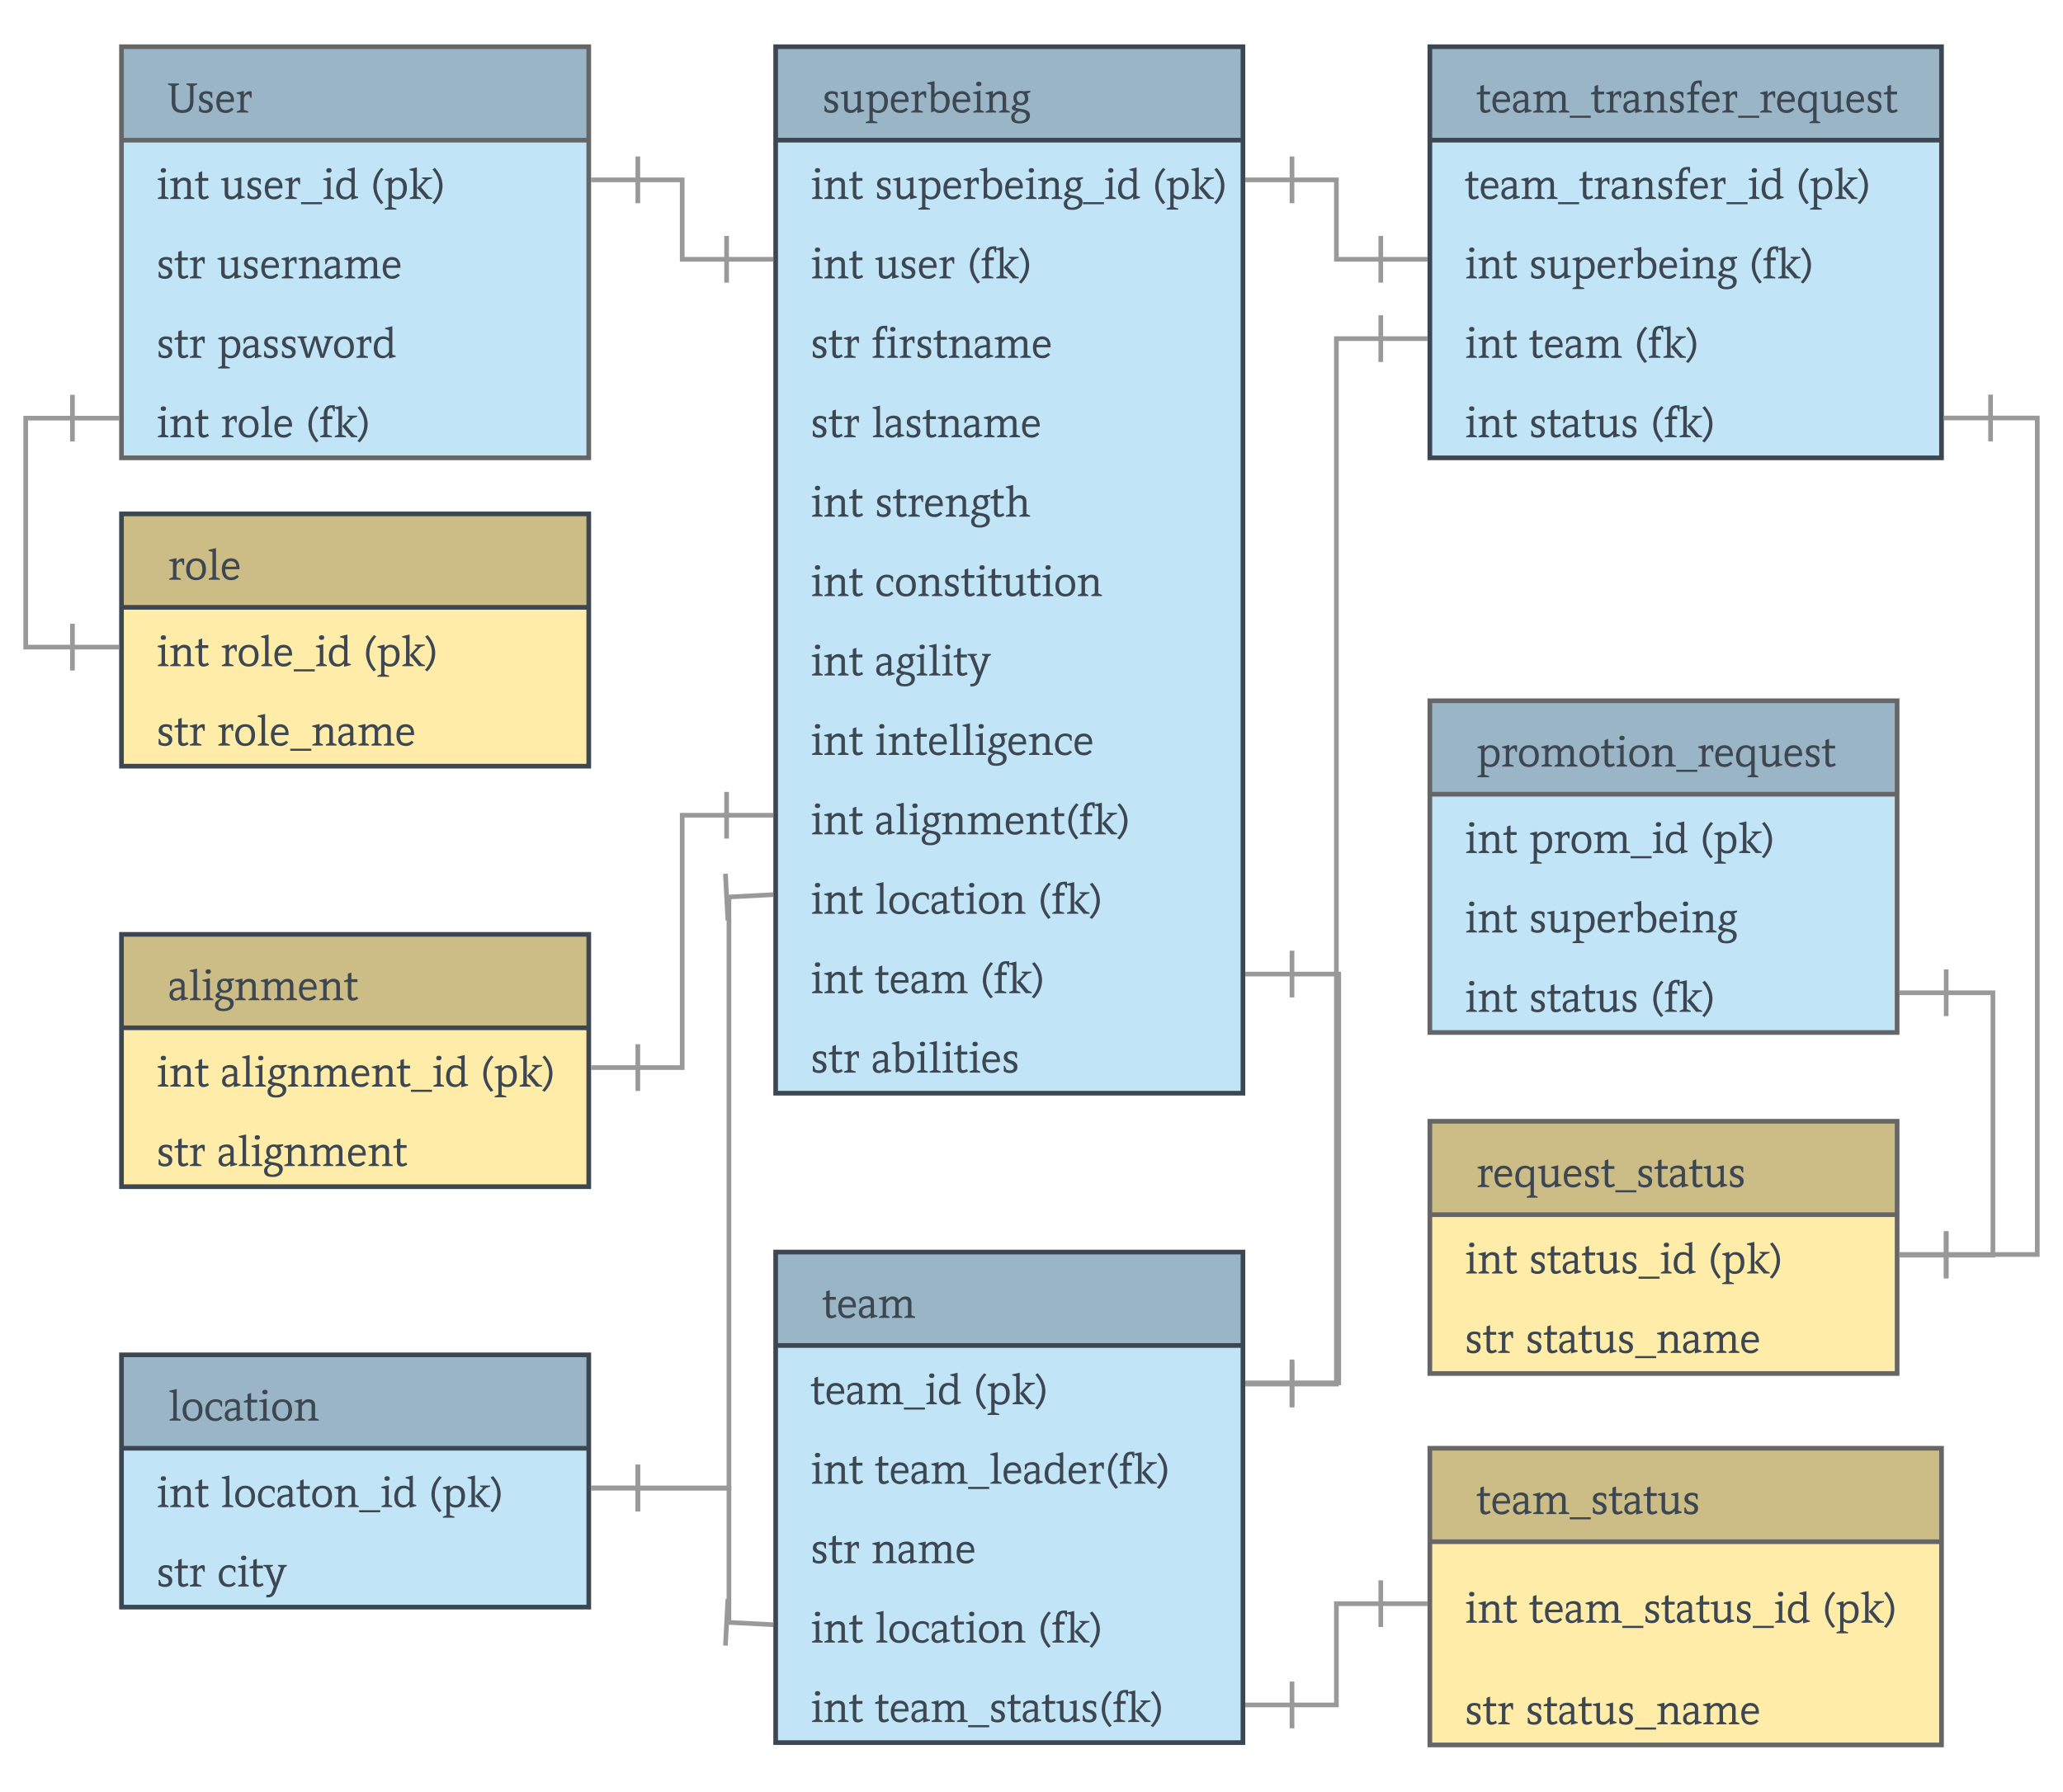 <svg xmlns="http://www.w3.org/2000/svg" xmlns:xlink="http://www.w3.org/1999/xlink" xmlns:lucid="lucid" width="883" height="767"><g transform="translate(-9 -20)" lucid:page-tab-id="vd4qLbPTrRnd"><path d="M0 0h912v832H0z" fill="#fff"/><path d="M341 40h200v448H341z" fill="#c1e4f7"/><path d="M341 40h200v40H341z" fill="#9ab6c6"/><path d="M341 40h200v448H341zM341 80h200" stroke="#3d4752" stroke-width="2" fill="none"/><use xlink:href="#a" transform="matrix(1,0,0,1,351,40) translate(10 28.175)"/><use xlink:href="#b" transform="matrix(1,0,0,1,346,82.5) translate(10 22.675)"/><use xlink:href="#c" transform="matrix(1,0,0,1,346,82.5) translate(37.504 22.675)"/><use xlink:href="#d" transform="matrix(1,0,0,1,346,82.5) translate(156.106 22.675)"/><use xlink:href="#b" transform="matrix(1,0,0,1,346,116.5) translate(10 22.675)"/><use xlink:href="#e" transform="matrix(1,0,0,1,346,116.5) translate(37.504 22.675)"/><use xlink:href="#f" transform="matrix(1,0,0,1,346,116.5) translate(76.816 22.675)"/><use xlink:href="#g" transform="matrix(1,0,0,1,346,150.5) translate(10 22.675)"/><use xlink:href="#h" transform="matrix(1,0,0,1,346,150.5) translate(36.01 22.675)"/><use xlink:href="#g" transform="matrix(1,0,0,1,346,184.5) translate(10 22.675)"/><use xlink:href="#i" transform="matrix(1,0,0,1,346,184.5) translate(36.01 22.675)"/><use xlink:href="#b" transform="matrix(1,0,0,1,346,218.5) translate(10 22.675)"/><use xlink:href="#j" transform="matrix(1,0,0,1,346,218.5) translate(37.504 22.675)"/><use xlink:href="#b" transform="matrix(1,0,0,1,346,252.5) translate(10 22.675)"/><use xlink:href="#k" transform="matrix(1,0,0,1,346,252.5) translate(37.504 22.675)"/><use xlink:href="#b" transform="matrix(1,0,0,1,346,286.5) translate(10 22.675)"/><use xlink:href="#l" transform="matrix(1,0,0,1,346,286.5) translate(37.504 22.675)"/><use xlink:href="#b" transform="matrix(1,0,0,1,346,320.5) translate(10 22.675)"/><use xlink:href="#m" transform="matrix(1,0,0,1,346,320.5) translate(37.504 22.675)"/><use xlink:href="#b" transform="matrix(1,0,0,1,346,354.5) translate(10 22.675)"/><use xlink:href="#n" transform="matrix(1,0,0,1,346,354.5) translate(37.504 22.675)"/><use xlink:href="#b" transform="matrix(1,0,0,1,346,388.5) translate(10 22.675)"/><use xlink:href="#o" transform="matrix(1,0,0,1,346,388.5) translate(37.504 22.675)"/><use xlink:href="#f" transform="matrix(1,0,0,1,346,388.5) translate(107.092 22.675)"/><use xlink:href="#b" transform="matrix(1,0,0,1,346,422.5) translate(10 22.675)"/><use xlink:href="#p" transform="matrix(1,0,0,1,346,422.5) translate(37.504 22.675)"/><use xlink:href="#f" transform="matrix(1,0,0,1,346,422.5) translate(82.342 22.675)"/><use xlink:href="#g" transform="matrix(1,0,0,1,346,456.5) translate(10 22.675)"/><use xlink:href="#q" transform="matrix(1,0,0,1,346,456.5) translate(36.01 22.675)"/><path d="M341 556h200v210H341z" fill="#c1e4f7"/><path d="M341 556h200v40H341z" fill="#9ab6c6"/><path d="M341 556h200v210H341zM341 596h200" stroke="#3d4752" stroke-width="2" fill="none"/><use xlink:href="#r" transform="matrix(1,0,0,1,351,556) translate(10 28.175)"/><use xlink:href="#s" transform="matrix(1,0,0,1,346,598.5) translate(10 22.675)"/><use xlink:href="#d" transform="matrix(1,0,0,1,346,598.5) translate(79.48 22.675)"/><use xlink:href="#b" transform="matrix(1,0,0,1,346,632.5) translate(10 22.675)"/><use xlink:href="#t" transform="matrix(1,0,0,1,346,632.5) translate(37.504 22.675)"/><use xlink:href="#g" transform="matrix(1,0,0,1,346,666.5) translate(10 22.675)"/><use xlink:href="#u" transform="matrix(1,0,0,1,346,666.5) translate(36.01 22.675)"/><use xlink:href="#b" transform="matrix(1,0,0,1,346,700.5) translate(10 22.675)"/><use xlink:href="#o" transform="matrix(1,0,0,1,346,700.5) translate(37.504 22.675)"/><use xlink:href="#f" transform="matrix(1,0,0,1,346,700.5) translate(107.092 22.675)"/><use xlink:href="#b" transform="matrix(1,0,0,1,346,734.5) translate(10 22.675)"/><use xlink:href="#v" transform="matrix(1,0,0,1,346,734.5) translate(37.504 22.675)"/><path d="M621 40h219v176H621z" fill="#c1e4f7"/><path d="M621 40h219v40H621z" fill="#9ab6c6"/><path d="M621 40h219v176H621zM621 80h219" stroke="#3d4752" stroke-width="2" fill="none"/><use xlink:href="#w" transform="matrix(1,0,0,1,631,40) translate(10 28.175)"/><use xlink:href="#x" transform="matrix(1,0,0,1,626,82.5) translate(10 22.675)"/><use xlink:href="#d" transform="matrix(1,0,0,1,626,82.5) translate(151.57 22.675)"/><use xlink:href="#y" transform="matrix(1,0,0,1,626,116.5) translate(10 22.675)"/><use xlink:href="#z" transform="matrix(1,0,0,1,626,116.5) translate(37.504 22.675)"/><use xlink:href="#A" transform="matrix(1,0,0,1,626,116.5) translate(131.464 22.675)"/><use xlink:href="#y" transform="matrix(1,0,0,1,626,150.5) translate(10 22.675)"/><use xlink:href="#B" transform="matrix(1,0,0,1,626,150.5) translate(37.504 22.675)"/><use xlink:href="#A" transform="matrix(1,0,0,1,626,150.5) translate(82.342 22.675)"/><use xlink:href="#y" transform="matrix(1,0,0,1,626,184.5) translate(10 22.675)"/><use xlink:href="#C" transform="matrix(1,0,0,1,626,184.5) translate(37.504 22.675)"/><use xlink:href="#A" transform="matrix(1,0,0,1,626,184.5) translate(89.29 22.675)"/><path d="M621 500h200v108H621z" fill="#ffeca9"/><path d="M621 500h200v40H621z" fill="#ccbd87"/><path d="M621 500h200v108H621zM621 540h200" stroke="#666" stroke-width="2" fill="none"/><use xlink:href="#D" transform="matrix(1,0,0,1,631,500) translate(10 28.175)"/><use xlink:href="#b" transform="matrix(1,0,0,1,626,542.5) translate(10 22.675)"/><use xlink:href="#E" transform="matrix(1,0,0,1,626,542.5) translate(37.504 22.675)"/><use xlink:href="#d" transform="matrix(1,0,0,1,626,542.5) translate(113.932 22.675)"/><use xlink:href="#g" transform="matrix(1,0,0,1,626,576.5) translate(10 22.675)"/><use xlink:href="#F" transform="matrix(1,0,0,1,626,576.5) translate(36.01 22.675)"/><path d="M61 40h200v176H61z" fill="#c1e4f7"/><path d="M61 40h200v40H61z" fill="#9ab6c6"/><path d="M61 40h200v176H61zM61 80h200" stroke="#666" stroke-width="2" fill="none"/><use xlink:href="#G" transform="matrix(1,0,0,1,71,40) translate(10 28.175)"/><use xlink:href="#b" transform="matrix(1,0,0,1,66,82.5) translate(10 22.675)"/><use xlink:href="#H" transform="matrix(1,0,0,1,66,82.5) translate(37.504 22.675)"/><use xlink:href="#d" transform="matrix(1,0,0,1,66,82.5) translate(101.458 22.675)"/><use xlink:href="#g" transform="matrix(1,0,0,1,66,116.5) translate(10 22.675)"/><use xlink:href="#I" transform="matrix(1,0,0,1,66,116.5) translate(36.01 22.675)"/><use xlink:href="#g" transform="matrix(1,0,0,1,66,150.5) translate(10 22.675)"/><use xlink:href="#J" transform="matrix(1,0,0,1,66,150.5) translate(36.01 22.675)"/><use xlink:href="#b" transform="matrix(1,0,0,1,66,184.5) translate(10 22.675)"/><use xlink:href="#K" transform="matrix(1,0,0,1,66,184.5) translate(37.504 22.675)"/><use xlink:href="#f" transform="matrix(1,0,0,1,66,184.5) translate(73.684 22.675)"/><path d="M621 320h200v142H621z" fill="#c1e4f7"/><path d="M621 320h200v40H621z" fill="#9ab6c6"/><path d="M621 320h200v142H621zM621 360h200" stroke="#666" stroke-width="2" fill="none"/><use xlink:href="#L" transform="matrix(1,0,0,1,631,320) translate(10 28.175)"/><use xlink:href="#b" transform="matrix(1,0,0,1,626,362.5) translate(10 22.675)"/><use xlink:href="#M" transform="matrix(1,0,0,1,626,362.5) translate(37.504 22.675)"/><use xlink:href="#d" transform="matrix(1,0,0,1,626,362.5) translate(110.512 22.675)"/><use xlink:href="#b" transform="matrix(1,0,0,1,626,396.5) translate(10 22.675)"/><use xlink:href="#N" transform="matrix(1,0,0,1,626,396.5) translate(37.504 22.675)"/><use xlink:href="#b" transform="matrix(1,0,0,1,626,430.5) translate(10 22.675)"/><use xlink:href="#O" transform="matrix(1,0,0,1,626,430.5) translate(37.504 22.675)"/><use xlink:href="#f" transform="matrix(1,0,0,1,626,430.5) translate(89.29 22.675)"/><path d="M61 240h200v108H61z" fill="#ffeca9"/><path d="M61 240h200v40H61z" fill="#ccbd87"/><path d="M61 240h200v108H61zM61 280h200" stroke="#3d4752" stroke-width="2" fill="none"/><use xlink:href="#P" transform="matrix(1,0,0,1,71,240) translate(10 28.175)"/><use xlink:href="#b" transform="matrix(1,0,0,1,66,282.5) translate(10 22.675)"/><use xlink:href="#Q" transform="matrix(1,0,0,1,66,282.5) translate(37.504 22.675)"/><use xlink:href="#d" transform="matrix(1,0,0,1,66,282.5) translate(98.326 22.675)"/><use xlink:href="#g" transform="matrix(1,0,0,1,66,316.5) translate(10 22.675)"/><use xlink:href="#R" transform="matrix(1,0,0,1,66,316.5) translate(36.01 22.675)"/><path d="M61 600h200v108H61z" fill="#c1e4f7"/><path d="M61 600h200v40H61z" fill="#9ab6c6"/><path d="M61 600h200v108H61zM61 640h200" stroke="#3d4752" stroke-width="2" fill="none"/><use xlink:href="#S" transform="matrix(1,0,0,1,71,600) translate(10 28.175)"/><use xlink:href="#b" transform="matrix(1,0,0,1,66,642.5) translate(10 22.675)"/><use xlink:href="#T" transform="matrix(1,0,0,1,66,642.5) translate(37.504 22.675)"/><use xlink:href="#d" transform="matrix(1,0,0,1,66,642.5) translate(126.334 22.675)"/><use xlink:href="#g" transform="matrix(1,0,0,1,66,676.5) translate(10 22.675)"/><use xlink:href="#U" transform="matrix(1,0,0,1,66,676.5) translate(36.01 22.675)"/><path d="M61 420h200v108H61z" fill="#ffeca9"/><path d="M61 420h200v40H61z" fill="#ccbd87"/><path d="M61 420h200v108H61zM61 460h200" stroke="#3d4752" stroke-width="2" fill="none"/><use xlink:href="#V" transform="matrix(1,0,0,1,71,420) translate(10 28.175)"/><use xlink:href="#b" transform="matrix(1,0,0,1,66,462.5) translate(10 22.675)"/><use xlink:href="#W" transform="matrix(1,0,0,1,66,462.5) translate(37.504 22.675)"/><use xlink:href="#d" transform="matrix(1,0,0,1,66,462.5) translate(148.51 22.675)"/><use xlink:href="#g" transform="matrix(1,0,0,1,66,496.5) translate(10 22.675)"/><use xlink:href="#X" transform="matrix(1,0,0,1,66,496.5) translate(36.01 22.675)"/><path d="M562 437h20v175h-20" stroke="#999" stroke-width="2" fill="none"/><path d="M562 447v-20M542 437h20M562 622v-20M542 612h20" stroke="#999" stroke-width="2" fill="#fff"/><path d="M321 404v253.03h-39" stroke="#999" stroke-width="2" fill="none"/><path d="M319.5 394.06l1.05 19.98M340 403l-19.97 1.05M282 667.03v-20M262 657.03h20" stroke="#999" stroke-width="2" fill="#fff"/><path d="M320 369h-19v108.03h-19" stroke="#999" stroke-width="2" fill="none"/><path d="M320 359v20M340 369h-20M282 487.03v-20M262 477.03h20" stroke="#999" stroke-width="2" fill="#fff"/><path d="M600 131h-19V97h-19" stroke="#999" stroke-width="2" fill="none"/><path d="M600 121v20M620 131h-20M562 107V87M542 97h20" stroke="#999" stroke-width="2" fill="#fff"/><path d="M600 164.97h-19v447.55h-19" stroke="#999" stroke-width="2" fill="none"/><path d="M600 154.97v20M620 164.97h-20M562 622.52v-20M542 612.52h20" stroke="#999" stroke-width="2" fill="#fff"/><path d="M321 714.54v-57.5h-39" stroke="#999" stroke-width="2" fill="none"/><path d="M320.55 704.5l-1.05 19.98M340 715.54l-19.97-1.05M282 667.03v-20M262 657.03h20" stroke="#999" stroke-width="2" fill="#fff"/><path d="M40 199H20v98.03h20" stroke="#999" stroke-width="2" fill="none"/><path d="M40 189v20M60 199H40M40 287.03v20M60 297.03H40" stroke="#999" stroke-width="2" fill="#fff"/><path d="M320 131h-19V97h-19" stroke="#999" stroke-width="2" fill="none"/><path d="M320 121v20M340 131h-20M282 107V87M262 97h20" stroke="#999" stroke-width="2" fill="#fff"/><path d="M861 198.94h20v358.1h-39" stroke="#999" stroke-width="2" fill="none"/><path d="M861 208.94v-20M841 198.94h20M842 567.03v-20M822 557.03h20" stroke="#999" stroke-width="2" fill="#fff"/><path d="M842 445h20v112.33h-20" stroke="#999" stroke-width="2" fill="none"/><path d="M842 455v-20M822 445h20M842 567.33v-20M822 557.33h20" stroke="#999" stroke-width="2" fill="#fff"/><path d="M621 640h219v127H621z" fill="#ffeca9"/><path d="M621 640h219v40H621z" fill="#ccbd87"/><path d="M621 640h219v127H621zM621 680h219" stroke="#666" stroke-width="2" fill="none"/><g><use xlink:href="#Y" transform="matrix(1,0,0,1,631,640) translate(10 28.175)"/></g><g><use xlink:href="#b" transform="matrix(1,0,0,1,626,682.5) translate(10 32.175)"/><use xlink:href="#Z" transform="matrix(1,0,0,1,626,682.5) translate(37.504 32.175)"/><use xlink:href="#d" transform="matrix(1,0,0,1,626,682.5) translate(162.82 32.175)"/></g><g><use xlink:href="#g" transform="matrix(1,0,0,1,626,735.5) translate(10 22.675)"/><use xlink:href="#F" transform="matrix(1,0,0,1,626,735.5) translate(36.01 22.675)"/></g><path d="M562 749.88h19v-43.35h19" stroke="#999" stroke-width="2" fill="none"/><path d="M562 759.88v-20M542 749.88h20M600 696.53v20M620 706.53h-20" stroke="#999" stroke-width="2" fill="#fff"/><defs><path fill="#3d4752" d="M229-509c47 0 105 15 135 34v127h-26l-37-86c-64-27-173-19-165 61 8 84 122 76 177 120 33 26 64 57 62 116-3 100-76 148-174 148C136 11 92-5 50-31v-127h26l36 87c55 34 183 31 177-55-7-93-117-87-177-128-34-23-63-52-61-109 3-102 78-146 178-146" id="aa"/><path fill="#3d4752" d="M250 11C150 11 92-32 92-134v-294L5-454v-24l171-40v381c0 54 35 77 87 77 74 0 108-53 145-95v-273l-88-26v-24l168-40v436l83 27v23L408 10v-86c-38 42-83 87-158 87" id="ab"/><path fill="#3d4752" d="M324 11c-66 0-101-13-136-46v229l110 33v26H20v-26l88-33v-614l-88-27v-24l168-41v77c37-38 77-75 149-74 145 2 210 98 210 243 0 155-67 277-223 277zm-6-61c110 0 142-104 142-214 0-101-41-181-141-184-65-2-102 52-128 94l1 240c23 39 70 64 126 64" id="ac"/><path fill="#3d4752" d="M252-509c149 0 208 103 203 259H117c-1 108 29 194 135 194 63 0 113-26 147-60l44 43c-48 46-97 84-184 84C102 11 35-91 35-248c0-147 71-261 217-261zm126 200c19-124-147-176-220-93-20 23-30 59-37 93h257" id="ad"/><path fill="#3d4752" d="M316-434c-70 6-120 46-120 120v251l106 37V0H25v-26l88-36v-362l-92-27v-23l175-41v104c31-55 97-121 183-88v151h-26" id="ae"/><path fill="#3d4752" d="M309 11c-66 0-102-14-137-47L94 0v-659L0-687v-22l176-39v312c35-40 73-73 142-73 146 0 217 97 217 242 0 157-70 278-226 278zm-6-61c110 0 145-104 145-215 0-101-47-178-148-181-65-2-98 48-124 91v239c23 39 71 66 127 66" id="af"/><path fill="#3d4752" d="M25-481l177-41v459l83 37V0H31v-26l88-37v-368l-94-27v-23zm200-200c0 37-21 56-62 56-42 0-63-18-63-54 0-37 21-55 63-55 41 0 62 18 62 53" id="ag"/><path fill="#3d4752" d="M338-438c-74 0-103 54-140 95v280l78 37V0H26v-26l88-37v-360l-93-27v-23l177-41v91c34-39 85-86 153-86 100 1 162 43 162 145v301l88 37V0H346v-26l83-37v-298c-1-54-38-77-91-77" id="ah"/><path fill="#3d4752" d="M171-186c-28 9-72 68-16 82C280-73 468-83 468 67c0 156-143 209-304 189-82-10-142-52-142-145C22 27 92-8 149-37 93-44 7-71 46-139c18-31 57-50 88-68-72-42-81-200-12-260 44-38 127-63 198-37l158-15v34l-83 38c32 34 44 118 23 175-31 81-147 125-247 86zm38 159C146-1 71 69 114 158c30 63 162 55 218 18 29-19 55-47 51-93-7-88-92-94-174-110zm-29-235c60 75 184 20 169-81-9-64-29-114-99-116-98-3-122 132-70 197" id="ai"/><g id="a"><use transform="matrix(0.018,0,0,0.018,0,0)" xlink:href="#aa"/><use transform="matrix(0.018,0,0,0.018,7.65,0)" xlink:href="#ab"/><use transform="matrix(0.018,0,0,0.018,18.198,0)" xlink:href="#ac"/><use transform="matrix(0.018,0,0,0.018,28.674,0)" xlink:href="#ad"/><use transform="matrix(0.018,0,0,0.018,37.584,0)" xlink:href="#ae"/><use transform="matrix(0.018,0,0,0.018,44.838,0)" xlink:href="#af"/><use transform="matrix(0.018,0,0,0.018,55.098,0)" xlink:href="#ad"/><use transform="matrix(0.018,0,0,0.018,64.008,0)" xlink:href="#ag"/><use transform="matrix(0.018,0,0,0.018,69.408,0)" xlink:href="#ah"/><use transform="matrix(0.018,0,0,0.018,80.406,0)" xlink:href="#ai"/></g><path fill="#3d4752" d="M337-34c-33 20-79 45-128 45-81 1-119-46-119-127v-315H4v-37l87-30v-131l83-30v161h145v67H173v306c1 40 13 70 55 70 28 0 64-17 80-30" id="aj"/><g id="b"><use transform="matrix(0.018,0,0,0.018,0,0)" xlink:href="#ag"/><use transform="matrix(0.018,0,0,0.018,5.4,0)" xlink:href="#ah"/><use transform="matrix(0.018,0,0,0.018,16.398,0)" xlink:href="#aj"/></g><path fill="#3d4752" d="M0 125V75h500v50H0" id="ak"/><path fill="#3d4752" d="M255-509c65 0 107 14 141 47v-197l-94-28v-22c58-14 117-27 174-42v677l83 26v22L396 15c0-21-1-54 0-79-36 39-79 75-151 75C100 11 35-86 35-231c0-155 64-278 220-278zm141 125c-22-39-80-64-135-64-109 0-139 105-139 215 0 100 41 183 141 183 70 0 104-49 133-95v-239" id="al"/><g id="c"><use transform="matrix(0.018,0,0,0.018,0,0)" xlink:href="#aa"/><use transform="matrix(0.018,0,0,0.018,7.65,0)" xlink:href="#ab"/><use transform="matrix(0.018,0,0,0.018,18.198,0)" xlink:href="#ac"/><use transform="matrix(0.018,0,0,0.018,28.674,0)" xlink:href="#ad"/><use transform="matrix(0.018,0,0,0.018,37.584,0)" xlink:href="#ae"/><use transform="matrix(0.018,0,0,0.018,44.838,0)" xlink:href="#af"/><use transform="matrix(0.018,0,0,0.018,55.098,0)" xlink:href="#ad"/><use transform="matrix(0.018,0,0,0.018,64.008,0)" xlink:href="#ag"/><use transform="matrix(0.018,0,0,0.018,69.408,0)" xlink:href="#ah"/><use transform="matrix(0.018,0,0,0.018,80.406,0)" xlink:href="#ai"/><use transform="matrix(0.018,0,0,0.018,89.01,0)" xlink:href="#ak"/><use transform="matrix(0.018,0,0,0.018,98.01,0)" xlink:href="#ag"/><use transform="matrix(0.018,0,0,0.018,103.41,0)" xlink:href="#al"/></g><path fill="#3d4752" d="M319-705c-93 98-165 230-165 413 0 171 80 282 159 381l-57 35C145 0 36-181 87-422c28-134 97-229 175-317" id="am"/><path fill="#3d4752" d="M25-711l178-41v689l94 37V0H31v-26l88-37v-598l-94-27v-23zm276 430L490-56l77 30V0H425L208-260l188-201-69-28v-24h239v24l-102 33" id="an"/><path fill="#3d4752" d="M69-739c111 124 220 305 169 546C210-59 141 36 63 124L6 90C99-8 171-140 171-323c0-171-80-282-159-381" id="ao"/><g id="d"><use transform="matrix(0.018,0,0,0.018,0,0)" xlink:href="#am"/><use transform="matrix(0.018,0,0,0.018,5.85,0)" xlink:href="#ac"/><use transform="matrix(0.018,0,0,0.018,16.326,0)" xlink:href="#an"/><use transform="matrix(0.018,0,0,0.018,26.442,0)" xlink:href="#ao"/></g><g id="e"><use transform="matrix(0.018,0,0,0.018,0,0)" xlink:href="#ab"/><use transform="matrix(0.018,0,0,0.018,10.548,0)" xlink:href="#aa"/><use transform="matrix(0.018,0,0,0.018,18.198,0)" xlink:href="#ad"/><use transform="matrix(0.018,0,0,0.018,27.108,0)" xlink:href="#ae"/></g><path fill="#3d4752" d="M116-498c-10-162 38-266 193-264h66v148h-26l-37-88c-104-4-119 93-113 204h119v68H198v367l110 37V0H27v-26l88-37v-367H26v-38" id="ap"/><g id="f"><use transform="matrix(0.018,0,0,0.018,0,0)" xlink:href="#am"/><use transform="matrix(0.018,0,0,0.018,5.85,0)" xlink:href="#ap"/><use transform="matrix(0.018,0,0,0.018,12.042,0)" xlink:href="#an"/><use transform="matrix(0.018,0,0,0.018,22.158,0)" xlink:href="#ao"/></g><g id="g"><use transform="matrix(0.018,0,0,0.018,0,0)" xlink:href="#aa"/><use transform="matrix(0.018,0,0,0.018,7.65,0)" xlink:href="#aj"/><use transform="matrix(0.018,0,0,0.018,13.806,0)" xlink:href="#ae"/></g><path fill="#3d4752" d="M233-514c87 3 156 45 156 132v302l83 27v23L310 12v-71c-35 38-70 69-138 70C85 12 27-46 30-134c4-141 149-158 281-173-1-16 1-41 0-60-1-92-140-105-204-56l-36 86H45c1-38-1-78 1-114 49-38 100-66 187-63zm77 261c-95 7-197 18-199 118-1 55 31 89 86 87 57-2 84-40 113-72v-133" id="aq"/><path fill="#3d4752" d="M330-441c-71 2-99 56-135 95v283l83 37V0H27v-26l87-36v-361l-93-27v-23l174-41v90c37-40 87-85 159-85 64 1 125 34 134 93 42-42 86-91 165-93 99-3 146 54 145 151v295l89 37V0H632v-26l82-36v-300c1-48-32-81-80-79-71 4-99 57-137 97l1 281 83 37V0H338v-26l76-36v-299c1-48-37-82-84-80" id="ar"/><g id="h"><use transform="matrix(0.018,0,0,0.018,0,0)" xlink:href="#ap"/><use transform="matrix(0.018,0,0,0.018,6.192,0)" xlink:href="#ag"/><use transform="matrix(0.018,0,0,0.018,11.592,0)" xlink:href="#ae"/><use transform="matrix(0.018,0,0,0.018,18.846,0)" xlink:href="#aa"/><use transform="matrix(0.018,0,0,0.018,26.496,0)" xlink:href="#aj"/><use transform="matrix(0.018,0,0,0.018,32.652,0)" xlink:href="#ah"/><use transform="matrix(0.018,0,0,0.018,43.65,0)" xlink:href="#aq"/><use transform="matrix(0.018,0,0,0.018,52.326,0)" xlink:href="#ar"/><use transform="matrix(0.018,0,0,0.018,68.472,0)" xlink:href="#ad"/></g><path fill="#3d4752" d="M25-711l178-41v689l94 37V0H31v-26l88-37v-598l-94-27v-23" id="as"/><g id="i"><use transform="matrix(0.018,0,0,0.018,0,0)" xlink:href="#as"/><use transform="matrix(0.018,0,0,0.018,5.526,0)" xlink:href="#aq"/><use transform="matrix(0.018,0,0,0.018,14.202,0)" xlink:href="#aa"/><use transform="matrix(0.018,0,0,0.018,21.852,0)" xlink:href="#aj"/><use transform="matrix(0.018,0,0,0.018,28.008,0)" xlink:href="#ah"/><use transform="matrix(0.018,0,0,0.018,39.006,0)" xlink:href="#aq"/><use transform="matrix(0.018,0,0,0.018,47.682,0)" xlink:href="#ar"/><use transform="matrix(0.018,0,0,0.018,63.828,0)" xlink:href="#ad"/></g><path fill="#3d4752" d="M343-438c-73 0-104 54-141 95v280l78 37V0H30v-26l88-37v-600l-93-27v-23l177-41v331c34-39 86-86 154-86 100 1 161 43 161 145v301l88 37V0H350v-26l83-37v-298c-1-54-38-77-90-77" id="at"/><g id="j"><use transform="matrix(0.018,0,0,0.018,0,0)" xlink:href="#aa"/><use transform="matrix(0.018,0,0,0.018,7.65,0)" xlink:href="#aj"/><use transform="matrix(0.018,0,0,0.018,13.806,0)" xlink:href="#ae"/><use transform="matrix(0.018,0,0,0.018,20.844,0)" xlink:href="#ad"/><use transform="matrix(0.018,0,0,0.018,29.754,0)" xlink:href="#ah"/><use transform="matrix(0.018,0,0,0.018,40.752,0)" xlink:href="#ai"/><use transform="matrix(0.018,0,0,0.018,49.356,0)" xlink:href="#aj"/><use transform="matrix(0.018,0,0,0.018,55.512,0)" xlink:href="#at"/></g><path fill="#3d4752" d="M173-486c82-41 198-28 258 29v121h-26l-37-87c-26-17-56-25-95-25-109 0-151 95-151 205 0 107 52 191 158 191 55 0 83-24 113-54l47 42c-40 40-91 76-173 75C110 8 35-93 35-243c0-118 57-202 138-243" id="au"/><path fill="#3d4752" d="M276-509c158 0 231 103 231 260 0 153-81 260-233 260C115 11 35-90 35-249c0-153 87-260 241-260zm-1 459c107 0 145-91 145-199s-37-199-145-199-153 91-153 199c0 109 43 199 153 199" id="av"/><g id="k"><use transform="matrix(0.018,0,0,0.018,0,0)" xlink:href="#au"/><use transform="matrix(0.018,0,0,0.018,8.37,0)" xlink:href="#av"/><use transform="matrix(0.018,0,0,0.018,18.126,0)" xlink:href="#ah"/><use transform="matrix(0.018,0,0,0.018,29.124,0)" xlink:href="#aa"/><use transform="matrix(0.018,0,0,0.018,36.774,0)" xlink:href="#aj"/><use transform="matrix(0.018,0,0,0.018,42.93,0)" xlink:href="#ag"/><use transform="matrix(0.018,0,0,0.018,48.33,0)" xlink:href="#aj"/><use transform="matrix(0.018,0,0,0.018,54.486,0)" xlink:href="#ab"/><use transform="matrix(0.018,0,0,0.018,65.034,0)" xlink:href="#aj"/><use transform="matrix(0.018,0,0,0.018,71.19,0)" xlink:href="#ag"/><use transform="matrix(0.018,0,0,0.018,76.59,0)" xlink:href="#av"/><use transform="matrix(0.018,0,0,0.018,86.346,0)" xlink:href="#ah"/></g><path fill="#3d4752" d="M144-459c47 125 101 243 139 377 35-130 83-246 123-370l-69-35v-26h210v26l-61 35C419-263 339-36 271 135c-33 87-88 133-212 123v-59c68 6 106-10 127-60 18-42 35-96 50-140L54-459l-64-28v-26h227v26" id="aw"/><g id="l"><use transform="matrix(0.018,0,0,0.018,0,0)" xlink:href="#aq"/><use transform="matrix(0.018,0,0,0.018,8.676,0)" xlink:href="#ai"/><use transform="matrix(0.018,0,0,0.018,17.28,0)" xlink:href="#ag"/><use transform="matrix(0.018,0,0,0.018,22.68,0)" xlink:href="#as"/><use transform="matrix(0.018,0,0,0.018,28.206,0)" xlink:href="#ag"/><use transform="matrix(0.018,0,0,0.018,33.606,0)" xlink:href="#aj"/><use transform="matrix(0.018,0,0,0.018,39.762,0)" xlink:href="#aw"/></g><g id="m"><use transform="matrix(0.018,0,0,0.018,0,0)" xlink:href="#ag"/><use transform="matrix(0.018,0,0,0.018,5.4,0)" xlink:href="#ah"/><use transform="matrix(0.018,0,0,0.018,16.398,0)" xlink:href="#aj"/><use transform="matrix(0.018,0,0,0.018,22.554,0)" xlink:href="#ad"/><use transform="matrix(0.018,0,0,0.018,31.464,0)" xlink:href="#as"/><use transform="matrix(0.018,0,0,0.018,36.99,0)" xlink:href="#as"/><use transform="matrix(0.018,0,0,0.018,42.516,0)" xlink:href="#ag"/><use transform="matrix(0.018,0,0,0.018,47.916,0)" xlink:href="#ai"/><use transform="matrix(0.018,0,0,0.018,56.52,0)" xlink:href="#ad"/><use transform="matrix(0.018,0,0,0.018,65.43,0)" xlink:href="#ah"/><use transform="matrix(0.018,0,0,0.018,76.428,0)" xlink:href="#au"/><use transform="matrix(0.018,0,0,0.018,84.798,0)" xlink:href="#ad"/></g><g id="n"><use transform="matrix(0.018,0,0,0.018,0,0)" xlink:href="#aq"/><use transform="matrix(0.018,0,0,0.018,8.676,0)" xlink:href="#as"/><use transform="matrix(0.018,0,0,0.018,14.202,0)" xlink:href="#ag"/><use transform="matrix(0.018,0,0,0.018,19.602,0)" xlink:href="#ai"/><use transform="matrix(0.018,0,0,0.018,28.206,0)" xlink:href="#ah"/><use transform="matrix(0.018,0,0,0.018,39.204,0)" xlink:href="#ar"/><use transform="matrix(0.018,0,0,0.018,55.35,0)" xlink:href="#ad"/><use transform="matrix(0.018,0,0,0.018,64.26,0)" xlink:href="#ah"/><use transform="matrix(0.018,0,0,0.018,75.258,0)" xlink:href="#aj"/><use transform="matrix(0.018,0,0,0.018,81.414,0)" xlink:href="#am"/><use transform="matrix(0.018,0,0,0.018,87.264,0)" xlink:href="#ap"/><use transform="matrix(0.018,0,0,0.018,93.456,0)" xlink:href="#an"/><use transform="matrix(0.018,0,0,0.018,103.572,0)" xlink:href="#ao"/></g><g id="o"><use transform="matrix(0.018,0,0,0.018,0,0)" xlink:href="#as"/><use transform="matrix(0.018,0,0,0.018,5.526,0)" xlink:href="#av"/><use transform="matrix(0.018,0,0,0.018,15.282,0)" xlink:href="#au"/><use transform="matrix(0.018,0,0,0.018,23.652,0)" xlink:href="#aq"/><use transform="matrix(0.018,0,0,0.018,32.328,0)" xlink:href="#aj"/><use transform="matrix(0.018,0,0,0.018,38.484,0)" xlink:href="#ag"/><use transform="matrix(0.018,0,0,0.018,43.884,0)" xlink:href="#av"/><use transform="matrix(0.018,0,0,0.018,53.64,0)" xlink:href="#ah"/></g><g id="p"><use transform="matrix(0.018,0,0,0.018,0,0)" xlink:href="#aj"/><use transform="matrix(0.018,0,0,0.018,6.156,0)" xlink:href="#ad"/><use transform="matrix(0.018,0,0,0.018,15.066,0)" xlink:href="#aq"/><use transform="matrix(0.018,0,0,0.018,23.742,0)" xlink:href="#ar"/></g><g id="q"><use transform="matrix(0.018,0,0,0.018,0,0)" xlink:href="#aq"/><use transform="matrix(0.018,0,0,0.018,8.676,0)" xlink:href="#af"/><use transform="matrix(0.018,0,0,0.018,18.936,0)" xlink:href="#ag"/><use transform="matrix(0.018,0,0,0.018,24.336,0)" xlink:href="#as"/><use transform="matrix(0.018,0,0,0.018,29.862,0)" xlink:href="#ag"/><use transform="matrix(0.018,0,0,0.018,35.262,0)" xlink:href="#aj"/><use transform="matrix(0.018,0,0,0.018,41.418,0)" xlink:href="#ag"/><use transform="matrix(0.018,0,0,0.018,46.818,0)" xlink:href="#ad"/><use transform="matrix(0.018,0,0,0.018,55.728,0)" xlink:href="#aa"/></g><g id="r"><use transform="matrix(0.018,0,0,0.018,0,0)" xlink:href="#aj"/><use transform="matrix(0.018,0,0,0.018,6.156,0)" xlink:href="#ad"/><use transform="matrix(0.018,0,0,0.018,15.066,0)" xlink:href="#aq"/><use transform="matrix(0.018,0,0,0.018,23.742,0)" xlink:href="#ar"/></g><g id="s"><use transform="matrix(0.018,0,0,0.018,0,0)" xlink:href="#aj"/><use transform="matrix(0.018,0,0,0.018,6.156,0)" xlink:href="#ad"/><use transform="matrix(0.018,0,0,0.018,15.066,0)" xlink:href="#aq"/><use transform="matrix(0.018,0,0,0.018,23.742,0)" xlink:href="#ar"/><use transform="matrix(0.018,0,0,0.018,39.888,0)" xlink:href="#ak"/><use transform="matrix(0.018,0,0,0.018,48.888,0)" xlink:href="#ag"/><use transform="matrix(0.018,0,0,0.018,54.288,0)" xlink:href="#al"/></g><g id="t"><use transform="matrix(0.018,0,0,0.018,0,0)" xlink:href="#aj"/><use transform="matrix(0.018,0,0,0.018,6.156,0)" xlink:href="#ad"/><use transform="matrix(0.018,0,0,0.018,15.066,0)" xlink:href="#aq"/><use transform="matrix(0.018,0,0,0.018,23.742,0)" xlink:href="#ar"/><use transform="matrix(0.018,0,0,0.018,39.888,0)" xlink:href="#ak"/><use transform="matrix(0.018,0,0,0.018,48.888,0)" xlink:href="#as"/><use transform="matrix(0.018,0,0,0.018,54.414,0)" xlink:href="#ad"/><use transform="matrix(0.018,0,0,0.018,63.324,0)" xlink:href="#aq"/><use transform="matrix(0.018,0,0,0.018,72,0)" xlink:href="#al"/><use transform="matrix(0.018,0,0,0.018,82.242,0)" xlink:href="#ad"/><use transform="matrix(0.018,0,0,0.018,91.152,0)" xlink:href="#ae"/><use transform="matrix(0.018,0,0,0.018,98.406,0)" xlink:href="#am"/><use transform="matrix(0.018,0,0,0.018,104.256,0)" xlink:href="#ap"/><use transform="matrix(0.018,0,0,0.018,110.448,0)" xlink:href="#an"/><use transform="matrix(0.018,0,0,0.018,120.564,0)" xlink:href="#ao"/></g><g id="u"><use transform="matrix(0.018,0,0,0.018,0,0)" xlink:href="#ah"/><use transform="matrix(0.018,0,0,0.018,10.998,0)" xlink:href="#aq"/><use transform="matrix(0.018,0,0,0.018,19.674,0)" xlink:href="#ar"/><use transform="matrix(0.018,0,0,0.018,35.82,0)" xlink:href="#ad"/></g><g id="v"><use transform="matrix(0.018,0,0,0.018,0,0)" xlink:href="#aj"/><use transform="matrix(0.018,0,0,0.018,6.156,0)" xlink:href="#ad"/><use transform="matrix(0.018,0,0,0.018,15.066,0)" xlink:href="#aq"/><use transform="matrix(0.018,0,0,0.018,23.742,0)" xlink:href="#ar"/><use transform="matrix(0.018,0,0,0.018,39.888,0)" xlink:href="#ak"/><use transform="matrix(0.018,0,0,0.018,48.888,0)" xlink:href="#aa"/><use transform="matrix(0.018,0,0,0.018,56.538,0)" xlink:href="#aj"/><use transform="matrix(0.018,0,0,0.018,62.694,0)" xlink:href="#aq"/><use transform="matrix(0.018,0,0,0.018,71.37,0)" xlink:href="#aj"/><use transform="matrix(0.018,0,0,0.018,77.526,0)" xlink:href="#ab"/><use transform="matrix(0.018,0,0,0.018,88.074,0)" xlink:href="#aa"/><use transform="matrix(0.018,0,0,0.018,95.724,0)" xlink:href="#am"/><use transform="matrix(0.018,0,0,0.018,101.574,0)" xlink:href="#ap"/><use transform="matrix(0.018,0,0,0.018,107.766,0)" xlink:href="#an"/><use transform="matrix(0.018,0,0,0.018,117.882,0)" xlink:href="#ao"/></g><path fill="#3d4752" d="M269-509c62-2 98 19 130 48l79-37v691l87 34v26H308v-26l88-34V-63c-34 39-89 74-156 74C96 11 35-88 35-232c0-157 74-272 234-277zm126 126c-24-39-64-65-120-65-112 0-153 103-153 214 0 100 37 184 136 184 71 0 108-49 137-95v-238" id="ax"/><g id="w"><use transform="matrix(0.018,0,0,0.018,0,0)" xlink:href="#aj"/><use transform="matrix(0.018,0,0,0.018,6.156,0)" xlink:href="#ad"/><use transform="matrix(0.018,0,0,0.018,15.066,0)" xlink:href="#aq"/><use transform="matrix(0.018,0,0,0.018,23.742,0)" xlink:href="#ar"/><use transform="matrix(0.018,0,0,0.018,39.888,0)" xlink:href="#ak"/><use transform="matrix(0.018,0,0,0.018,48.888,0)" xlink:href="#aj"/><use transform="matrix(0.018,0,0,0.018,55.044,0)" xlink:href="#ae"/><use transform="matrix(0.018,0,0,0.018,62.298,0)" xlink:href="#aq"/><use transform="matrix(0.018,0,0,0.018,70.974,0)" xlink:href="#ah"/><use transform="matrix(0.018,0,0,0.018,81.972,0)" xlink:href="#aa"/><use transform="matrix(0.018,0,0,0.018,89.622,0)" xlink:href="#ap"/><use transform="matrix(0.018,0,0,0.018,95.814,0)" xlink:href="#ad"/><use transform="matrix(0.018,0,0,0.018,104.724,0)" xlink:href="#ae"/><use transform="matrix(0.018,0,0,0.018,111.978,0)" xlink:href="#ak"/><use transform="matrix(0.018,0,0,0.018,120.978,0)" xlink:href="#ae"/><use transform="matrix(0.018,0,0,0.018,128.016,0)" xlink:href="#ad"/><use transform="matrix(0.018,0,0,0.018,136.926,0)" xlink:href="#ax"/><use transform="matrix(0.018,0,0,0.018,147.114,0)" xlink:href="#ab"/><use transform="matrix(0.018,0,0,0.018,157.662,0)" xlink:href="#ad"/><use transform="matrix(0.018,0,0,0.018,166.572,0)" xlink:href="#aa"/><use transform="matrix(0.018,0,0,0.018,174.222,0)" xlink:href="#aj"/></g><g id="x"><use transform="matrix(0.018,0,0,0.018,0,0)" xlink:href="#aj"/><use transform="matrix(0.018,0,0,0.018,6.156,0)" xlink:href="#ad"/><use transform="matrix(0.018,0,0,0.018,15.066,0)" xlink:href="#aq"/><use transform="matrix(0.018,0,0,0.018,23.742,0)" xlink:href="#ar"/><use transform="matrix(0.018,0,0,0.018,39.888,0)" xlink:href="#ak"/><use transform="matrix(0.018,0,0,0.018,48.888,0)" xlink:href="#aj"/><use transform="matrix(0.018,0,0,0.018,55.044,0)" xlink:href="#ae"/><use transform="matrix(0.018,0,0,0.018,62.298,0)" xlink:href="#aq"/><use transform="matrix(0.018,0,0,0.018,70.974,0)" xlink:href="#ah"/><use transform="matrix(0.018,0,0,0.018,81.972,0)" xlink:href="#aa"/><use transform="matrix(0.018,0,0,0.018,89.622,0)" xlink:href="#ap"/><use transform="matrix(0.018,0,0,0.018,95.814,0)" xlink:href="#ad"/><use transform="matrix(0.018,0,0,0.018,104.724,0)" xlink:href="#ae"/><use transform="matrix(0.018,0,0,0.018,111.978,0)" xlink:href="#ak"/><use transform="matrix(0.018,0,0,0.018,120.978,0)" xlink:href="#ag"/><use transform="matrix(0.018,0,0,0.018,126.378,0)" xlink:href="#al"/></g><g id="y"><use transform="matrix(0.018,0,0,0.018,0,0)" xlink:href="#ag"/><use transform="matrix(0.018,0,0,0.018,5.4,0)" xlink:href="#ah"/><use transform="matrix(0.018,0,0,0.018,16.398,0)" xlink:href="#aj"/></g><g id="z"><use transform="matrix(0.018,0,0,0.018,0,0)" xlink:href="#aa"/><use transform="matrix(0.018,0,0,0.018,7.65,0)" xlink:href="#ab"/><use transform="matrix(0.018,0,0,0.018,18.198,0)" xlink:href="#ac"/><use transform="matrix(0.018,0,0,0.018,28.674,0)" xlink:href="#ad"/><use transform="matrix(0.018,0,0,0.018,37.584,0)" xlink:href="#ae"/><use transform="matrix(0.018,0,0,0.018,44.838,0)" xlink:href="#af"/><use transform="matrix(0.018,0,0,0.018,55.098,0)" xlink:href="#ad"/><use transform="matrix(0.018,0,0,0.018,64.008,0)" xlink:href="#ag"/><use transform="matrix(0.018,0,0,0.018,69.408,0)" xlink:href="#ah"/><use transform="matrix(0.018,0,0,0.018,80.406,0)" xlink:href="#ai"/></g><g id="A"><use transform="matrix(0.018,0,0,0.018,0,0)" xlink:href="#am"/><use transform="matrix(0.018,0,0,0.018,5.85,0)" xlink:href="#ap"/><use transform="matrix(0.018,0,0,0.018,12.042,0)" xlink:href="#an"/><use transform="matrix(0.018,0,0,0.018,22.158,0)" xlink:href="#ao"/></g><g id="B"><use transform="matrix(0.018,0,0,0.018,0,0)" xlink:href="#aj"/><use transform="matrix(0.018,0,0,0.018,6.156,0)" xlink:href="#ad"/><use transform="matrix(0.018,0,0,0.018,15.066,0)" xlink:href="#aq"/><use transform="matrix(0.018,0,0,0.018,23.742,0)" xlink:href="#ar"/></g><g id="C"><use transform="matrix(0.018,0,0,0.018,0,0)" xlink:href="#aa"/><use transform="matrix(0.018,0,0,0.018,7.65,0)" xlink:href="#aj"/><use transform="matrix(0.018,0,0,0.018,13.806,0)" xlink:href="#aq"/><use transform="matrix(0.018,0,0,0.018,22.482,0)" xlink:href="#aj"/><use transform="matrix(0.018,0,0,0.018,28.638,0)" xlink:href="#ab"/><use transform="matrix(0.018,0,0,0.018,39.186,0)" xlink:href="#aa"/></g><g id="D"><use transform="matrix(0.018,0,0,0.018,0,0)" xlink:href="#ae"/><use transform="matrix(0.018,0,0,0.018,7.038,0)" xlink:href="#ad"/><use transform="matrix(0.018,0,0,0.018,15.948,0)" xlink:href="#ax"/><use transform="matrix(0.018,0,0,0.018,26.136,0)" xlink:href="#ab"/><use transform="matrix(0.018,0,0,0.018,36.684,0)" xlink:href="#ad"/><use transform="matrix(0.018,0,0,0.018,45.594,0)" xlink:href="#aa"/><use transform="matrix(0.018,0,0,0.018,53.244,0)" xlink:href="#aj"/><use transform="matrix(0.018,0,0,0.018,59.4,0)" xlink:href="#ak"/><use transform="matrix(0.018,0,0,0.018,68.4,0)" xlink:href="#aa"/><use transform="matrix(0.018,0,0,0.018,76.05,0)" xlink:href="#aj"/><use transform="matrix(0.018,0,0,0.018,82.206,0)" xlink:href="#aq"/><use transform="matrix(0.018,0,0,0.018,90.882,0)" xlink:href="#aj"/><use transform="matrix(0.018,0,0,0.018,97.038,0)" xlink:href="#ab"/><use transform="matrix(0.018,0,0,0.018,107.586,0)" xlink:href="#aa"/></g><g id="E"><use transform="matrix(0.018,0,0,0.018,0,0)" xlink:href="#aa"/><use transform="matrix(0.018,0,0,0.018,7.65,0)" xlink:href="#aj"/><use transform="matrix(0.018,0,0,0.018,13.806,0)" xlink:href="#aq"/><use transform="matrix(0.018,0,0,0.018,22.482,0)" xlink:href="#aj"/><use transform="matrix(0.018,0,0,0.018,28.638,0)" xlink:href="#ab"/><use transform="matrix(0.018,0,0,0.018,39.186,0)" xlink:href="#aa"/><use transform="matrix(0.018,0,0,0.018,46.836,0)" xlink:href="#ak"/><use transform="matrix(0.018,0,0,0.018,55.836,0)" xlink:href="#ag"/><use transform="matrix(0.018,0,0,0.018,61.236,0)" xlink:href="#al"/></g><g id="F"><use transform="matrix(0.018,0,0,0.018,0,0)" xlink:href="#aa"/><use transform="matrix(0.018,0,0,0.018,7.65,0)" xlink:href="#aj"/><use transform="matrix(0.018,0,0,0.018,13.806,0)" xlink:href="#aq"/><use transform="matrix(0.018,0,0,0.018,22.482,0)" xlink:href="#aj"/><use transform="matrix(0.018,0,0,0.018,28.638,0)" xlink:href="#ab"/><use transform="matrix(0.018,0,0,0.018,39.186,0)" xlink:href="#aa"/><use transform="matrix(0.018,0,0,0.018,46.836,0)" xlink:href="#ak"/><use transform="matrix(0.018,0,0,0.018,55.836,0)" xlink:href="#ah"/><use transform="matrix(0.018,0,0,0.018,66.834,0)" xlink:href="#aq"/><use transform="matrix(0.018,0,0,0.018,75.51,0)" xlink:href="#ar"/><use transform="matrix(0.018,0,0,0.018,91.656,0)" xlink:href="#ad"/></g><path fill="#3d4752" d="M339 11C160 11 82-76 82-253v-376l-87-37v-26h264v26l-89 37v388c0 121 46 182 170 182 130 0 179-79 179-207v-363l-86-37v-26h256v26l-89 37c0 118 1 239 1 355 0 182-78 285-262 285" id="ay"/><g id="G"><use transform="matrix(0.018,0,0,0.018,0,0)" xlink:href="#ay"/><use transform="matrix(0.018,0,0,0.018,12.312,0)" xlink:href="#aa"/><use transform="matrix(0.018,0,0,0.018,19.962,0)" xlink:href="#ad"/><use transform="matrix(0.018,0,0,0.018,28.872,0)" xlink:href="#ae"/></g><g id="H"><use transform="matrix(0.018,0,0,0.018,0,0)" xlink:href="#ab"/><use transform="matrix(0.018,0,0,0.018,10.548,0)" xlink:href="#aa"/><use transform="matrix(0.018,0,0,0.018,18.198,0)" xlink:href="#ad"/><use transform="matrix(0.018,0,0,0.018,27.108,0)" xlink:href="#ae"/><use transform="matrix(0.018,0,0,0.018,34.362,0)" xlink:href="#ak"/><use transform="matrix(0.018,0,0,0.018,43.362,0)" xlink:href="#ag"/><use transform="matrix(0.018,0,0,0.018,48.762,0)" xlink:href="#al"/></g><g id="I"><use transform="matrix(0.018,0,0,0.018,0,0)" xlink:href="#ab"/><use transform="matrix(0.018,0,0,0.018,10.548,0)" xlink:href="#aa"/><use transform="matrix(0.018,0,0,0.018,18.198,0)" xlink:href="#ad"/><use transform="matrix(0.018,0,0,0.018,27.108,0)" xlink:href="#ae"/><use transform="matrix(0.018,0,0,0.018,34.362,0)" xlink:href="#ah"/><use transform="matrix(0.018,0,0,0.018,45.36,0)" xlink:href="#aq"/><use transform="matrix(0.018,0,0,0.018,54.036,0)" xlink:href="#ar"/><use transform="matrix(0.018,0,0,0.018,70.182,0)" xlink:href="#ad"/></g><path fill="#3d4752" d="M141-456c35 126 81 241 105 378 39-150 90-289 134-434h83c42 145 93 282 127 436 28-133 74-250 110-375l-69-34v-26h211v26l-60 33L624 0h-85c-40-145-95-275-123-432-35 154-89 287-133 432h-85L53-456l-63-29v-26h225v26" id="az"/><g id="J"><use transform="matrix(0.018,0,0,0.018,0,0)" xlink:href="#ac"/><use transform="matrix(0.018,0,0,0.018,10.476,0)" xlink:href="#aq"/><use transform="matrix(0.018,0,0,0.018,19.152,0)" xlink:href="#aa"/><use transform="matrix(0.018,0,0,0.018,26.802,0)" xlink:href="#aa"/><use transform="matrix(0.018,0,0,0.018,34.452,0)" xlink:href="#az"/><use transform="matrix(0.018,0,0,0.018,49.338,0)" xlink:href="#av"/><use transform="matrix(0.018,0,0,0.018,59.094,0)" xlink:href="#ae"/><use transform="matrix(0.018,0,0,0.018,66.348,0)" xlink:href="#al"/></g><g id="K"><use transform="matrix(0.018,0,0,0.018,0,0)" xlink:href="#ae"/><use transform="matrix(0.018,0,0,0.018,7.038,0)" xlink:href="#av"/><use transform="matrix(0.018,0,0,0.018,16.794,0)" xlink:href="#as"/><use transform="matrix(0.018,0,0,0.018,22.32,0)" xlink:href="#ad"/></g><g id="L"><use transform="matrix(0.018,0,0,0.018,0,0)" xlink:href="#ac"/><use transform="matrix(0.018,0,0,0.018,10.476,0)" xlink:href="#ae"/><use transform="matrix(0.018,0,0,0.018,17.514,0)" xlink:href="#av"/><use transform="matrix(0.018,0,0,0.018,27.27,0)" xlink:href="#ar"/><use transform="matrix(0.018,0,0,0.018,43.416,0)" xlink:href="#av"/><use transform="matrix(0.018,0,0,0.018,53.172,0)" xlink:href="#aj"/><use transform="matrix(0.018,0,0,0.018,59.328,0)" xlink:href="#ag"/><use transform="matrix(0.018,0,0,0.018,64.728,0)" xlink:href="#av"/><use transform="matrix(0.018,0,0,0.018,74.484,0)" xlink:href="#ah"/><use transform="matrix(0.018,0,0,0.018,85.482,0)" xlink:href="#ak"/><use transform="matrix(0.018,0,0,0.018,94.482,0)" xlink:href="#ae"/><use transform="matrix(0.018,0,0,0.018,101.52,0)" xlink:href="#ad"/><use transform="matrix(0.018,0,0,0.018,110.43,0)" xlink:href="#ax"/><use transform="matrix(0.018,0,0,0.018,120.618,0)" xlink:href="#ab"/><use transform="matrix(0.018,0,0,0.018,131.166,0)" xlink:href="#ad"/><use transform="matrix(0.018,0,0,0.018,140.076,0)" xlink:href="#aa"/><use transform="matrix(0.018,0,0,0.018,147.726,0)" xlink:href="#aj"/></g><g id="M"><use transform="matrix(0.018,0,0,0.018,0,0)" xlink:href="#ac"/><use transform="matrix(0.018,0,0,0.018,10.476,0)" xlink:href="#ae"/><use transform="matrix(0.018,0,0,0.018,17.514,0)" xlink:href="#av"/><use transform="matrix(0.018,0,0,0.018,27.27,0)" xlink:href="#ar"/><use transform="matrix(0.018,0,0,0.018,43.416,0)" xlink:href="#ak"/><use transform="matrix(0.018,0,0,0.018,52.416,0)" xlink:href="#ag"/><use transform="matrix(0.018,0,0,0.018,57.816,0)" xlink:href="#al"/></g><g id="N"><use transform="matrix(0.018,0,0,0.018,0,0)" xlink:href="#aa"/><use transform="matrix(0.018,0,0,0.018,7.65,0)" xlink:href="#ab"/><use transform="matrix(0.018,0,0,0.018,18.198,0)" xlink:href="#ac"/><use transform="matrix(0.018,0,0,0.018,28.674,0)" xlink:href="#ad"/><use transform="matrix(0.018,0,0,0.018,37.584,0)" xlink:href="#ae"/><use transform="matrix(0.018,0,0,0.018,44.838,0)" xlink:href="#af"/><use transform="matrix(0.018,0,0,0.018,55.098,0)" xlink:href="#ad"/><use transform="matrix(0.018,0,0,0.018,64.008,0)" xlink:href="#ag"/><use transform="matrix(0.018,0,0,0.018,69.408,0)" xlink:href="#ah"/><use transform="matrix(0.018,0,0,0.018,80.406,0)" xlink:href="#ai"/></g><g id="O"><use transform="matrix(0.018,0,0,0.018,0,0)" xlink:href="#aa"/><use transform="matrix(0.018,0,0,0.018,7.65,0)" xlink:href="#aj"/><use transform="matrix(0.018,0,0,0.018,13.806,0)" xlink:href="#aq"/><use transform="matrix(0.018,0,0,0.018,22.482,0)" xlink:href="#aj"/><use transform="matrix(0.018,0,0,0.018,28.638,0)" xlink:href="#ab"/><use transform="matrix(0.018,0,0,0.018,39.186,0)" xlink:href="#aa"/></g><g id="P"><use transform="matrix(0.018,0,0,0.018,0,0)" xlink:href="#ae"/><use transform="matrix(0.018,0,0,0.018,7.038,0)" xlink:href="#av"/><use transform="matrix(0.018,0,0,0.018,16.794,0)" xlink:href="#as"/><use transform="matrix(0.018,0,0,0.018,22.32,0)" xlink:href="#ad"/></g><g id="Q"><use transform="matrix(0.018,0,0,0.018,0,0)" xlink:href="#ae"/><use transform="matrix(0.018,0,0,0.018,7.038,0)" xlink:href="#av"/><use transform="matrix(0.018,0,0,0.018,16.794,0)" xlink:href="#as"/><use transform="matrix(0.018,0,0,0.018,22.32,0)" xlink:href="#ad"/><use transform="matrix(0.018,0,0,0.018,31.23,0)" xlink:href="#ak"/><use transform="matrix(0.018,0,0,0.018,40.23,0)" xlink:href="#ag"/><use transform="matrix(0.018,0,0,0.018,45.63,0)" xlink:href="#al"/></g><g id="R"><use transform="matrix(0.018,0,0,0.018,0,0)" xlink:href="#ae"/><use transform="matrix(0.018,0,0,0.018,7.038,0)" xlink:href="#av"/><use transform="matrix(0.018,0,0,0.018,16.794,0)" xlink:href="#as"/><use transform="matrix(0.018,0,0,0.018,22.32,0)" xlink:href="#ad"/><use transform="matrix(0.018,0,0,0.018,31.23,0)" xlink:href="#ak"/><use transform="matrix(0.018,0,0,0.018,40.23,0)" xlink:href="#ah"/><use transform="matrix(0.018,0,0,0.018,51.228,0)" xlink:href="#aq"/><use transform="matrix(0.018,0,0,0.018,59.904,0)" xlink:href="#ar"/><use transform="matrix(0.018,0,0,0.018,76.05,0)" xlink:href="#ad"/></g><g id="S"><use transform="matrix(0.018,0,0,0.018,0,0)" xlink:href="#as"/><use transform="matrix(0.018,0,0,0.018,5.526,0)" xlink:href="#av"/><use transform="matrix(0.018,0,0,0.018,15.282,0)" xlink:href="#au"/><use transform="matrix(0.018,0,0,0.018,23.652,0)" xlink:href="#aq"/><use transform="matrix(0.018,0,0,0.018,32.328,0)" xlink:href="#aj"/><use transform="matrix(0.018,0,0,0.018,38.484,0)" xlink:href="#ag"/><use transform="matrix(0.018,0,0,0.018,43.884,0)" xlink:href="#av"/><use transform="matrix(0.018,0,0,0.018,53.64,0)" xlink:href="#ah"/></g><g id="T"><use transform="matrix(0.018,0,0,0.018,0,0)" xlink:href="#as"/><use transform="matrix(0.018,0,0,0.018,5.526,0)" xlink:href="#av"/><use transform="matrix(0.018,0,0,0.018,15.282,0)" xlink:href="#au"/><use transform="matrix(0.018,0,0,0.018,23.652,0)" xlink:href="#aq"/><use transform="matrix(0.018,0,0,0.018,32.328,0)" xlink:href="#aj"/><use transform="matrix(0.018,0,0,0.018,38.484,0)" xlink:href="#av"/><use transform="matrix(0.018,0,0,0.018,48.24,0)" xlink:href="#ah"/><use transform="matrix(0.018,0,0,0.018,59.238,0)" xlink:href="#ak"/><use transform="matrix(0.018,0,0,0.018,68.238,0)" xlink:href="#ag"/><use transform="matrix(0.018,0,0,0.018,73.638,0)" xlink:href="#al"/></g><g id="U"><use transform="matrix(0.018,0,0,0.018,0,0)" xlink:href="#au"/><use transform="matrix(0.018,0,0,0.018,8.37,0)" xlink:href="#ag"/><use transform="matrix(0.018,0,0,0.018,13.77,0)" xlink:href="#aj"/><use transform="matrix(0.018,0,0,0.018,19.926,0)" xlink:href="#aw"/></g><g id="V"><use transform="matrix(0.018,0,0,0.018,0,0)" xlink:href="#aq"/><use transform="matrix(0.018,0,0,0.018,8.676,0)" xlink:href="#as"/><use transform="matrix(0.018,0,0,0.018,14.202,0)" xlink:href="#ag"/><use transform="matrix(0.018,0,0,0.018,19.602,0)" xlink:href="#ai"/><use transform="matrix(0.018,0,0,0.018,28.206,0)" xlink:href="#ah"/><use transform="matrix(0.018,0,0,0.018,39.204,0)" xlink:href="#ar"/><use transform="matrix(0.018,0,0,0.018,55.35,0)" xlink:href="#ad"/><use transform="matrix(0.018,0,0,0.018,64.26,0)" xlink:href="#ah"/><use transform="matrix(0.018,0,0,0.018,75.258,0)" xlink:href="#aj"/></g><g id="W"><use transform="matrix(0.018,0,0,0.018,0,0)" xlink:href="#aq"/><use transform="matrix(0.018,0,0,0.018,8.676,0)" xlink:href="#as"/><use transform="matrix(0.018,0,0,0.018,14.202,0)" xlink:href="#ag"/><use transform="matrix(0.018,0,0,0.018,19.602,0)" xlink:href="#ai"/><use transform="matrix(0.018,0,0,0.018,28.206,0)" xlink:href="#ah"/><use transform="matrix(0.018,0,0,0.018,39.204,0)" xlink:href="#ar"/><use transform="matrix(0.018,0,0,0.018,55.35,0)" xlink:href="#ad"/><use transform="matrix(0.018,0,0,0.018,64.26,0)" xlink:href="#ah"/><use transform="matrix(0.018,0,0,0.018,75.258,0)" xlink:href="#aj"/><use transform="matrix(0.018,0,0,0.018,81.414,0)" xlink:href="#ak"/><use transform="matrix(0.018,0,0,0.018,90.414,0)" xlink:href="#ag"/><use transform="matrix(0.018,0,0,0.018,95.814,0)" xlink:href="#al"/></g><g id="X"><use transform="matrix(0.018,0,0,0.018,0,0)" xlink:href="#aq"/><use transform="matrix(0.018,0,0,0.018,8.676,0)" xlink:href="#as"/><use transform="matrix(0.018,0,0,0.018,14.202,0)" xlink:href="#ag"/><use transform="matrix(0.018,0,0,0.018,19.602,0)" xlink:href="#ai"/><use transform="matrix(0.018,0,0,0.018,28.206,0)" xlink:href="#ah"/><use transform="matrix(0.018,0,0,0.018,39.204,0)" xlink:href="#ar"/><use transform="matrix(0.018,0,0,0.018,55.35,0)" xlink:href="#ad"/><use transform="matrix(0.018,0,0,0.018,64.26,0)" xlink:href="#ah"/><use transform="matrix(0.018,0,0,0.018,75.258,0)" xlink:href="#aj"/></g><g id="Y"><use transform="matrix(0.018,0,0,0.018,0,0)" xlink:href="#aj"/><use transform="matrix(0.018,0,0,0.018,6.156,0)" xlink:href="#ad"/><use transform="matrix(0.018,0,0,0.018,15.066,0)" xlink:href="#aq"/><use transform="matrix(0.018,0,0,0.018,23.742,0)" xlink:href="#ar"/><use transform="matrix(0.018,0,0,0.018,39.888,0)" xlink:href="#ak"/><use transform="matrix(0.018,0,0,0.018,48.888,0)" xlink:href="#aa"/><use transform="matrix(0.018,0,0,0.018,56.538,0)" xlink:href="#aj"/><use transform="matrix(0.018,0,0,0.018,62.694,0)" xlink:href="#aq"/><use transform="matrix(0.018,0,0,0.018,71.37,0)" xlink:href="#aj"/><use transform="matrix(0.018,0,0,0.018,77.526,0)" xlink:href="#ab"/><use transform="matrix(0.018,0,0,0.018,88.074,0)" xlink:href="#aa"/></g><g id="Z"><use transform="matrix(0.018,0,0,0.018,0,0)" xlink:href="#aj"/><use transform="matrix(0.018,0,0,0.018,6.156,0)" xlink:href="#ad"/><use transform="matrix(0.018,0,0,0.018,15.066,0)" xlink:href="#aq"/><use transform="matrix(0.018,0,0,0.018,23.742,0)" xlink:href="#ar"/><use transform="matrix(0.018,0,0,0.018,39.888,0)" xlink:href="#ak"/><use transform="matrix(0.018,0,0,0.018,48.888,0)" xlink:href="#aa"/><use transform="matrix(0.018,0,0,0.018,56.538,0)" xlink:href="#aj"/><use transform="matrix(0.018,0,0,0.018,62.694,0)" xlink:href="#aq"/><use transform="matrix(0.018,0,0,0.018,71.37,0)" xlink:href="#aj"/><use transform="matrix(0.018,0,0,0.018,77.526,0)" xlink:href="#ab"/><use transform="matrix(0.018,0,0,0.018,88.074,0)" xlink:href="#aa"/><use transform="matrix(0.018,0,0,0.018,95.724,0)" xlink:href="#ak"/><use transform="matrix(0.018,0,0,0.018,104.724,0)" xlink:href="#ag"/><use transform="matrix(0.018,0,0,0.018,110.124,0)" xlink:href="#al"/></g></defs></g></svg>